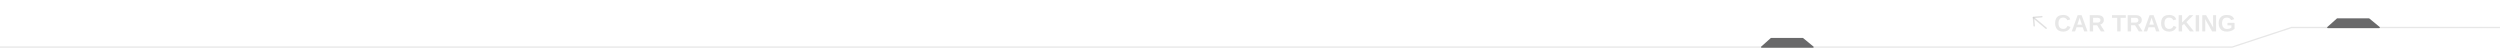 <svg width="1912" height="37" viewBox="0 0 1912 37" fill="none" xmlns="http://www.w3.org/2000/svg">
<path d="M1912 21H1752.67L1707.14 36H-5" stroke="#C4C4C4" stroke-opacity="0.4"/>
<path d="M1787.26 14.127C1787.35 14.045 1787.47 14 1787.59 14H1811.72C1811.84 14 1811.95 14.04 1812.04 14.114L1819.93 20.614C1820.29 20.912 1820.08 21.5 1819.61 21.5H1780.31C1779.85 21.5 1779.64 20.933 1779.98 20.627L1787.26 14.127Z" fill="#59595A" fill-opacity="0.9"/>
<path d="M1354.26 29.127C1354.35 29.045 1354.47 29 1354.59 29H1378.72C1378.84 29 1378.95 29.04 1379.04 29.114L1386.93 35.614C1387.29 35.912 1387.08 36.5 1386.61 36.5H1347.31C1346.85 36.5 1346.64 35.933 1346.98 35.627L1354.26 29.127Z" fill="#59595A" fill-opacity="0.9"/>
<path d="M1561.96 12.335C1562.07 12.426 1562.14 12.558 1562.16 12.717C1562.18 13.023 1561.95 13.299 1561.64 13.326L1555.79 13.838L1556.3 19.692C1556.33 19.998 1556.1 20.274 1555.79 20.3C1555.48 20.327 1555.21 20.096 1555.18 19.789L1554.62 13.376C1554.59 13.069 1554.83 12.793 1555.13 12.767L1561.55 12.206C1561.7 12.192 1561.85 12.243 1561.96 12.335Z" fill="#C4C4C4" fill-opacity="0.5"/>
<path d="M1555.58 13.054L1565.25 21.168C1565.48 21.365 1565.51 21.724 1565.31 21.96C1565.12 22.195 1564.76 22.227 1564.52 22.029L1554.85 13.916C1554.62 13.718 1554.59 13.359 1554.78 13.123C1554.98 12.888 1555.34 12.856 1555.58 13.054Z" fill="#C4C4C4" fill-opacity="0.5"/>
<path opacity="0.8" d="M1577.99 22.137C1579.56 22.137 1580.64 21.352 1581.25 19.781L1583.51 20.634C1583.02 21.829 1582.31 22.72 1581.36 23.306C1580.42 23.886 1579.3 24.176 1577.99 24.176C1576.66 24.176 1575.54 23.924 1574.6 23.42C1573.67 22.91 1572.96 22.175 1572.47 21.214C1571.98 20.253 1571.74 19.099 1571.74 17.751C1571.74 16.392 1571.97 15.243 1572.44 14.306C1572.91 13.368 1573.6 12.656 1574.52 12.17C1575.43 11.678 1576.55 11.432 1577.87 11.432C1579.33 11.432 1580.51 11.725 1581.42 12.31C1582.34 12.891 1582.98 13.746 1583.35 14.877L1581.06 15.501C1580.87 14.88 1580.49 14.388 1579.92 14.024C1579.36 13.655 1578.69 13.471 1577.93 13.471C1576.75 13.471 1575.86 13.834 1575.25 14.56C1574.65 15.287 1574.35 16.351 1574.35 17.751C1574.35 18.7 1574.49 19.5 1574.76 20.15C1575.04 20.801 1575.45 21.296 1575.99 21.636C1576.54 21.97 1577.2 22.137 1577.99 22.137ZM1588.15 20.836L1587.05 24H1584.46L1588.97 11.616H1592.03L1596.53 24H1593.97L1592.87 20.836H1588.15ZM1590.5 13.523C1590.44 13.758 1590.36 14.039 1590.26 14.367C1590.15 14.695 1590.08 14.927 1590.03 15.062L1588.73 18.885H1592.29L1590.95 14.982C1590.87 14.742 1590.79 14.499 1590.72 14.253C1590.65 14.007 1590.58 13.764 1590.5 13.523ZM1600.81 19.298V24H1598.22V11.616H1604.41C1605.88 11.616 1607.02 11.935 1607.83 12.574C1608.63 13.207 1609.03 14.118 1609.03 15.308C1609.03 16.175 1608.78 16.925 1608.29 17.558C1607.8 18.185 1607.13 18.598 1606.3 18.797L1609.65 24H1606.73L1603.85 19.298H1600.81ZM1606.42 15.413C1606.42 14.821 1606.23 14.376 1605.85 14.077C1605.47 13.778 1604.9 13.629 1604.13 13.629H1600.81V17.285H1604.21C1604.93 17.285 1605.48 17.121 1605.86 16.793C1606.23 16.465 1606.42 16.005 1606.42 15.413ZM1621.83 13.62V24H1619.23V13.62H1615.24V11.616H1625.83V13.62H1621.83ZM1629.83 19.298V24H1627.24V11.616H1633.43C1634.91 11.616 1636.04 11.935 1636.85 12.574C1637.65 13.207 1638.05 14.118 1638.05 15.308C1638.05 16.175 1637.81 16.925 1637.31 17.558C1636.82 18.185 1636.16 18.598 1635.32 18.797L1638.67 24H1635.75L1632.88 19.298H1629.83ZM1635.44 15.413C1635.44 14.821 1635.25 14.376 1634.87 14.077C1634.49 13.778 1633.92 13.629 1633.16 13.629H1629.83V17.285H1633.23C1633.95 17.285 1634.5 17.121 1634.88 16.793C1635.25 16.465 1635.44 16.005 1635.44 15.413ZM1643.18 20.836L1642.09 24H1639.49L1644.01 11.616H1647.07L1651.57 24H1649L1647.9 20.836H1643.18ZM1645.54 13.523C1645.48 13.758 1645.4 14.039 1645.29 14.367C1645.19 14.695 1645.11 14.927 1645.07 15.062L1643.76 18.885H1647.32L1645.99 14.982C1645.91 14.742 1645.83 14.499 1645.76 14.253C1645.69 14.007 1645.62 13.764 1645.54 13.523ZM1659.04 22.137C1660.61 22.137 1661.7 21.352 1662.3 19.781L1664.56 20.634C1664.07 21.829 1663.36 22.72 1662.42 23.306C1661.48 23.886 1660.35 24.176 1659.04 24.176C1657.72 24.176 1656.59 23.924 1655.66 23.42C1654.72 22.91 1654.01 22.175 1653.52 21.214C1653.03 20.253 1652.79 19.099 1652.79 17.751C1652.79 16.392 1653.03 15.243 1653.49 14.306C1653.96 13.368 1654.65 12.656 1655.57 12.17C1656.48 11.678 1657.6 11.432 1658.93 11.432C1660.38 11.432 1661.56 11.725 1662.48 12.31C1663.39 12.891 1664.03 13.746 1664.4 14.877L1662.12 15.501C1661.92 14.88 1661.54 14.388 1660.97 14.024C1660.41 13.655 1659.75 13.471 1658.98 13.471C1657.81 13.471 1656.92 13.834 1656.31 14.56C1655.7 15.287 1655.4 16.351 1655.4 17.751C1655.4 18.7 1655.54 19.5 1655.81 20.15C1656.1 20.801 1656.51 21.296 1657.04 21.636C1657.59 21.97 1658.25 22.137 1659.04 22.137ZM1668.86 19.482V24H1666.26V11.616H1668.86V17.232L1674.44 11.616H1677.46L1672.17 16.855L1677.89 24H1674.83L1670.39 18.314L1668.86 19.482ZM1681.87 11.616V24H1679.27V11.616H1681.87ZM1686.58 16.696V24H1684.28V11.616H1687.24L1692.72 21.231C1692.61 20.341 1692.56 19.535 1692.56 18.814V11.616H1694.86V24H1691.82L1686.43 14.464C1686.48 14.927 1686.52 15.346 1686.54 15.721C1686.57 16.09 1686.58 16.415 1686.58 16.696ZM1703.17 22.145C1703.84 22.145 1704.5 22.049 1705.13 21.855C1705.76 21.656 1706.25 21.404 1706.6 21.1V19.386H1703.57V17.47H1708.97V22.023C1708.31 22.696 1707.46 23.224 1706.4 23.605C1705.36 23.985 1704.25 24.176 1703.1 24.176C1701.76 24.176 1700.62 23.927 1699.68 23.429C1698.75 22.925 1698.04 22.195 1697.55 21.24C1697.07 20.279 1696.82 19.116 1696.82 17.751C1696.82 15.712 1697.37 14.15 1698.46 13.066C1699.55 11.977 1701.12 11.432 1703.16 11.432C1704.61 11.432 1705.8 11.701 1706.73 12.24C1707.66 12.773 1708.31 13.579 1708.71 14.657L1706.32 15.378C1706.06 14.751 1705.65 14.276 1705.1 13.954C1704.55 13.632 1703.91 13.471 1703.16 13.471C1701.94 13.471 1701.02 13.84 1700.38 14.578C1699.75 15.316 1699.43 16.374 1699.43 17.751C1699.43 19.151 1699.76 20.235 1700.41 21.003C1701.07 21.765 1701.99 22.145 1703.17 22.145Z" fill="#C4C4C4" fill-opacity="0.5"/>
</svg>
